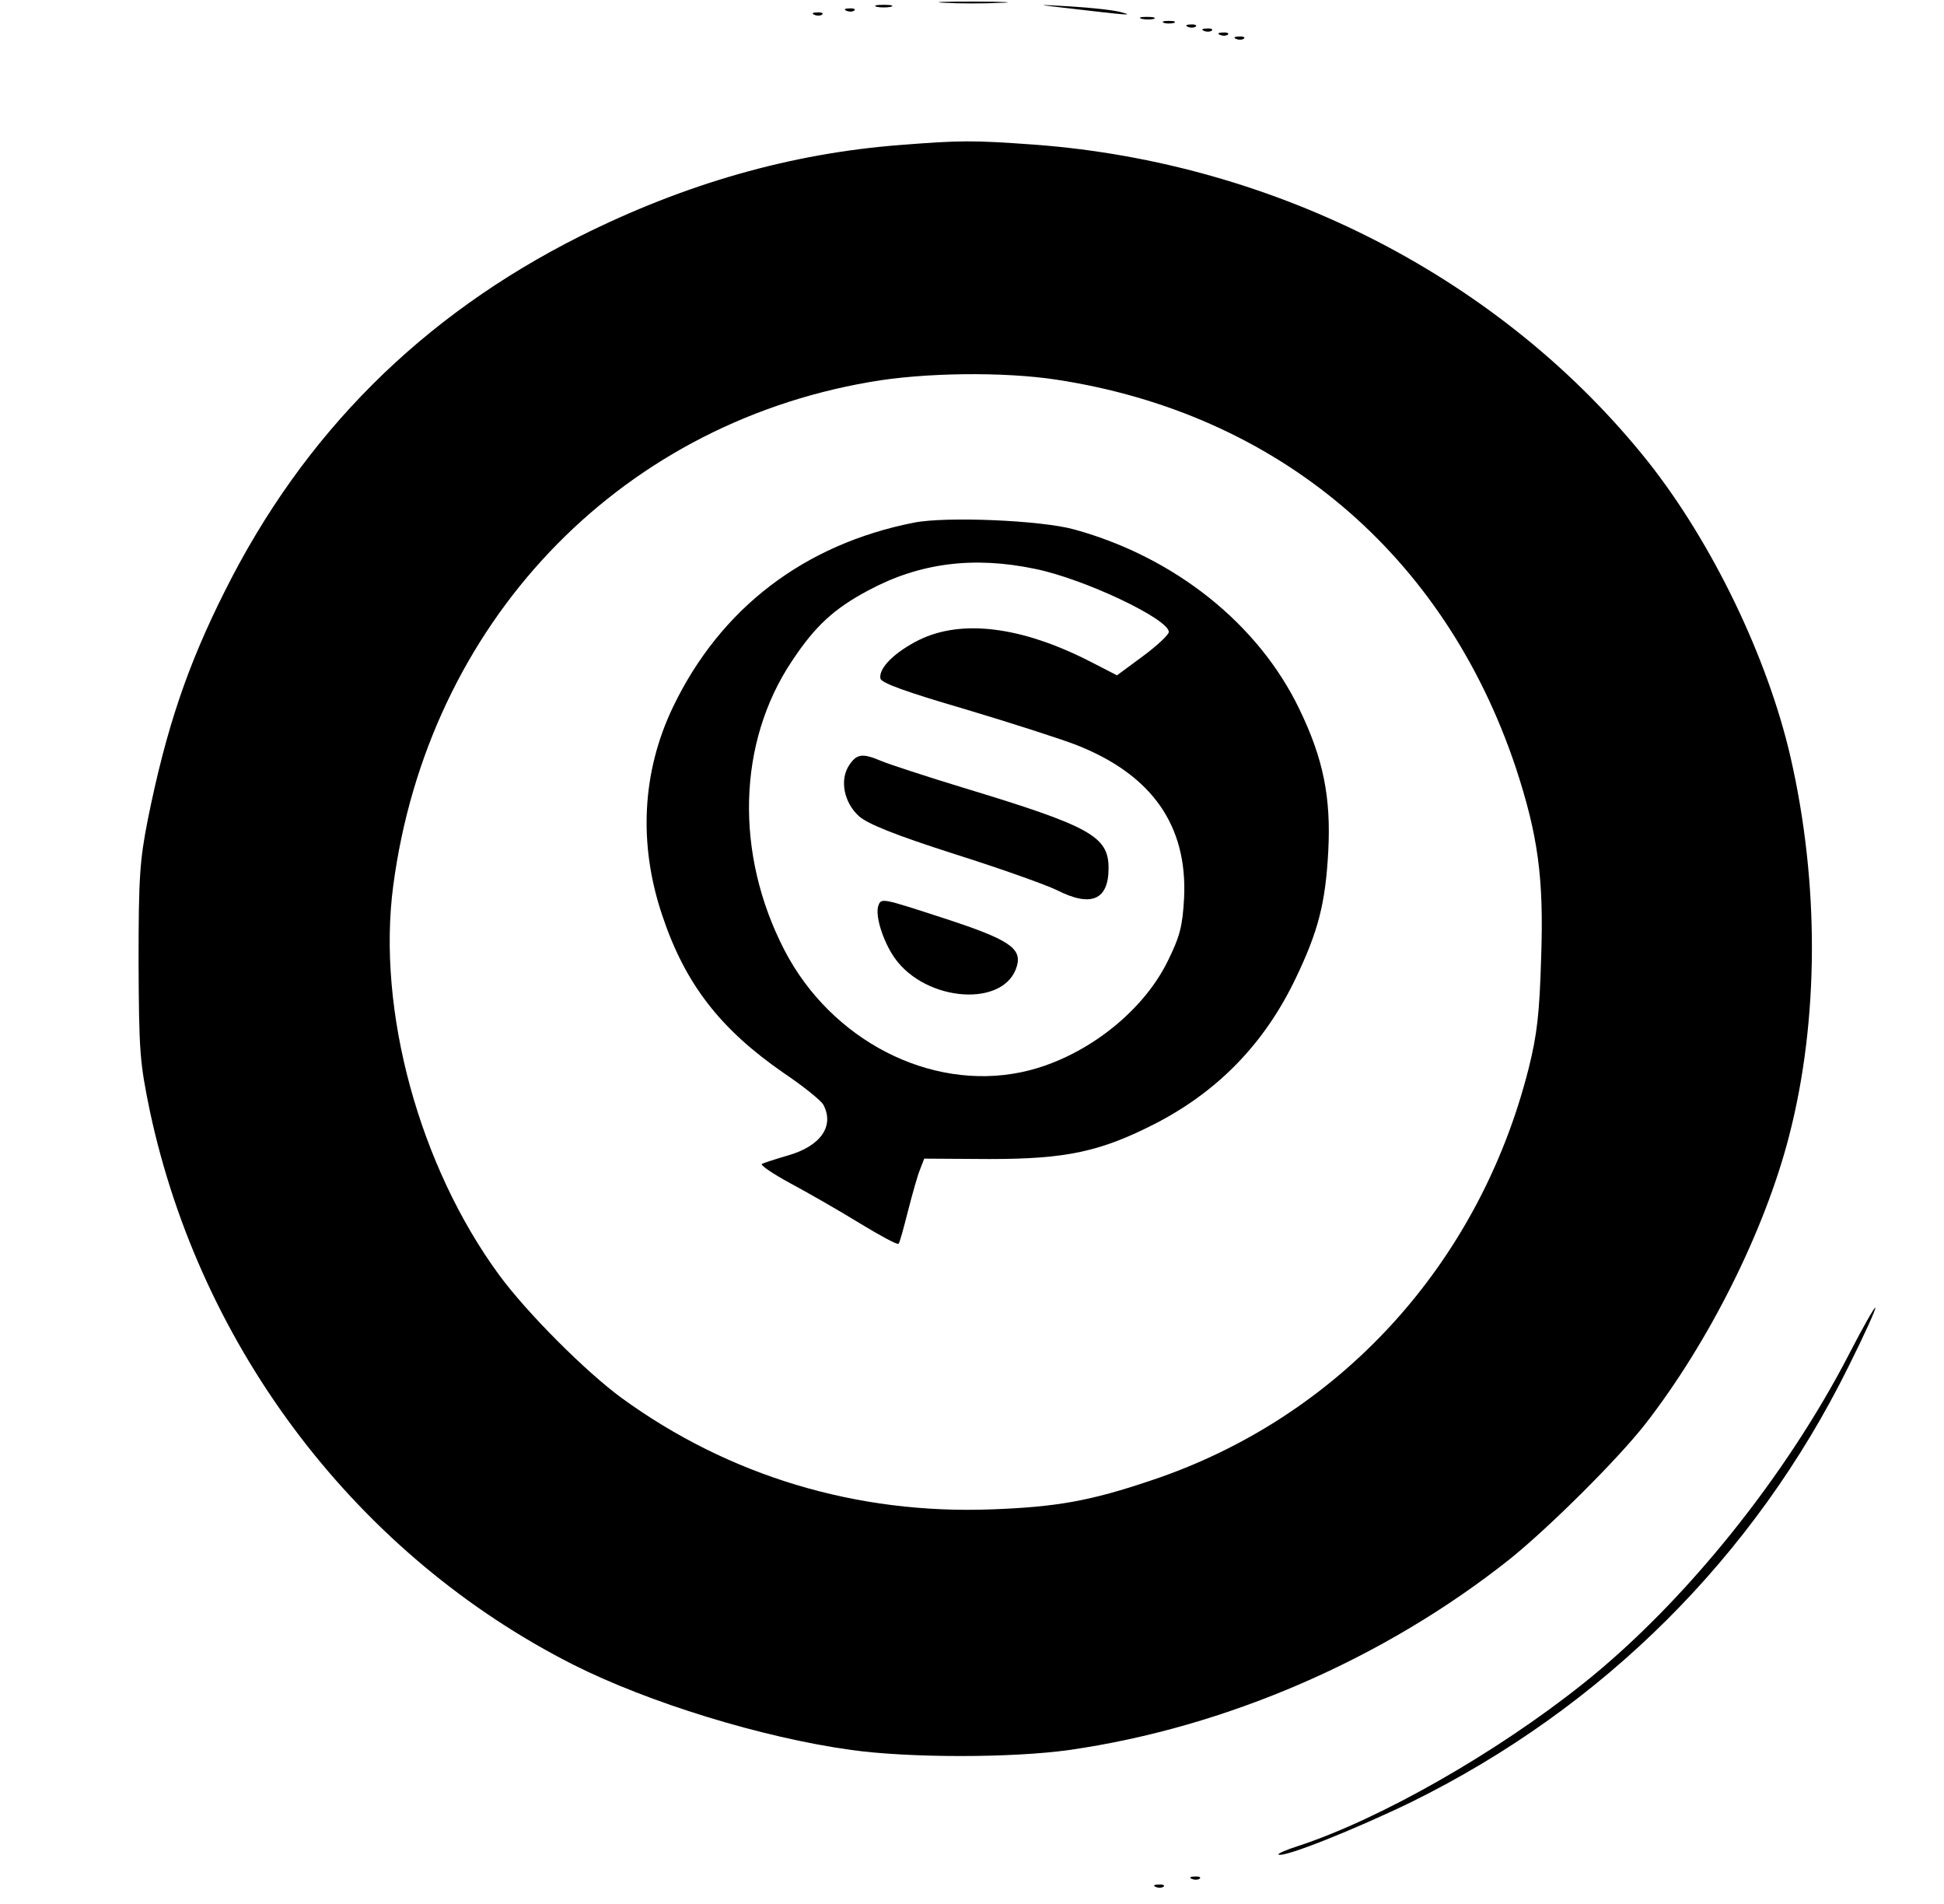 <?xml version="1.0" standalone="no"?>
<!DOCTYPE svg PUBLIC "-//W3C//DTD SVG 20010904//EN"
 "http://www.w3.org/TR/2001/REC-SVG-20010904/DTD/svg10.dtd">
<svg version="1.0" xmlns="http://www.w3.org/2000/svg"
 width="484pt" height="474pt" viewBox="0 0 484 474"
 preserveAspectRatio="xMidYMid meet">

<g transform="translate(0,474) scale(0.1,-0.1)"
fill="#000000" stroke="none">
<path d="M2352 4733 c37 -2 100 -2 140 0 40 1 10 3 -67 3 -77 0 -110 -1 -73
-3z"/>
<path d="M2183 4723 c9 -2 25 -2 35 0 9 3 1 5 -18 5 -19 0 -27 -2 -17 -5z"/>
<path d="M2646 4721 c163 -19 181 -21 144 -11 -19 5 -75 11 -125 14 -86 5 -87
5 -19 -3z"/>
<path d="M2108 4713 c7 -3 16 -2 19 1 4 3 -2 6 -13 5 -11 0 -14 -3 -6 -6z"/>
<path d="M2028 4703 c7 -3 16 -2 19 1 4 3 -2 6 -13 5 -11 0 -14 -3 -6 -6z"/>
<path d="M2843 4693 c9 -2 23 -2 30 0 6 3 -1 5 -18 5 -16 0 -22 -2 -12 -5z"/>
<path d="M2898 4683 c6 -2 18 -2 25 0 6 3 1 5 -13 5 -14 0 -19 -2 -12 -5z"/>
<path d="M2958 4673 c7 -3 16 -2 19 1 4 3 -2 6 -13 5 -11 0 -14 -3 -6 -6z"/>
<path d="M2998 4663 c7 -3 16 -2 19 1 4 3 -2 6 -13 5 -11 0 -14 -3 -6 -6z"/>
<path d="M3038 4653 c7 -3 16 -2 19 1 4 3 -2 6 -13 5 -11 0 -14 -3 -6 -6z"/>
<path d="M3078 4643 c7 -3 16 -2 19 1 4 3 -2 6 -13 5 -11 0 -14 -3 -6 -6z"/>
<path d="M2240 4379 c-271 -21 -534 -96 -796 -227 -394 -198 -688 -491 -884
-883 -93 -185 -146 -341 -192 -569 -20 -102 -23 -143 -23 -355 1 -223 3 -249
28 -370 127 -595 519 -1108 1055 -1379 187 -94 468 -181 692 -212 145 -20 399
-20 542 0 391 56 785 227 1098 476 98 79 268 248 336 335 158 203 297 480 358
716 75 289 76 630 4 944 -57 248 -195 534 -355 736 -361 453 -923 744 -1528
789 -154 11 -181 11 -335 -1z m390 -584 c551 -84 966 -434 1144 -966 55 -168
70 -273 63 -473 -4 -138 -10 -191 -31 -275 -123 -488 -472 -870 -940 -1026
-151 -51 -235 -66 -396 -72 -337 -13 -655 83 -922 277 -89 65 -236 212 -305
306 -199 271 -305 659 -264 969 86 650 554 1145 1186 1254 135 24 334 26 465
6z"/>
<path d="M2275 3439 c-273 -54 -481 -213 -599 -458 -78 -162 -87 -343 -27
-520 57 -171 145 -283 301 -391 49 -33 94 -69 100 -80 28 -53 -7 -103 -88
-126 -31 -9 -61 -19 -65 -21 -5 -3 26 -24 70 -48 43 -23 120 -67 172 -99 51
-31 95 -55 98 -52 3 2 13 40 24 83 11 43 24 89 30 103 l10 26 162 -1 c192 0
277 18 417 90 155 81 269 199 346 360 56 117 74 186 81 316 7 134 -12 230 -72
354 -102 212 -310 378 -560 447 -82 23 -320 33 -400 17z m302 -115 c123 -25
333 -125 333 -157 0 -7 -29 -34 -64 -60 l-65 -48 -68 35 c-171 87 -319 105
-425 53 -60 -30 -101 -70 -96 -96 2 -11 66 -34 210 -76 114 -34 238 -74 277
-89 189 -74 278 -201 269 -382 -4 -70 -10 -94 -41 -157 -65 -132 -215 -245
-365 -276 -227 -47 -473 80 -589 304 -124 240 -117 517 19 720 57 86 104 130
191 176 127 68 261 85 414 53z"/>
<path d="M2114 2835 c-24 -36 -13 -93 25 -127 22 -19 88 -46 238 -94 114 -36
229 -77 255 -90 85 -43 128 -24 128 55 0 79 -44 104 -361 200 -92 28 -183 58
-203 66 -49 21 -63 19 -82 -10z"/>
<path d="M2187 2486 c-9 -24 11 -88 40 -130 78 -111 276 -125 305 -20 12 44
-21 66 -181 118 -156 51 -157 51 -164 32z"/>
<path d="M4605 1372 c-158 -307 -412 -623 -665 -824 -216 -172 -504 -336 -708
-403 -29 -9 -51 -19 -49 -21 10 -10 192 63 332 131 476 235 853 610 1087 1083
39 78 69 144 67 147 -2 2 -31 -49 -64 -113z"/>
<path d="M2968 63 c7 -3 16 -2 19 1 4 3 -2 6 -13 5 -11 0 -14 -3 -6 -6z"/>
<path d="M2878 43 c7 -3 16 -2 19 1 4 3 -2 6 -13 5 -11 0 -14 -3 -6 -6z"/>
</g>
</svg>

